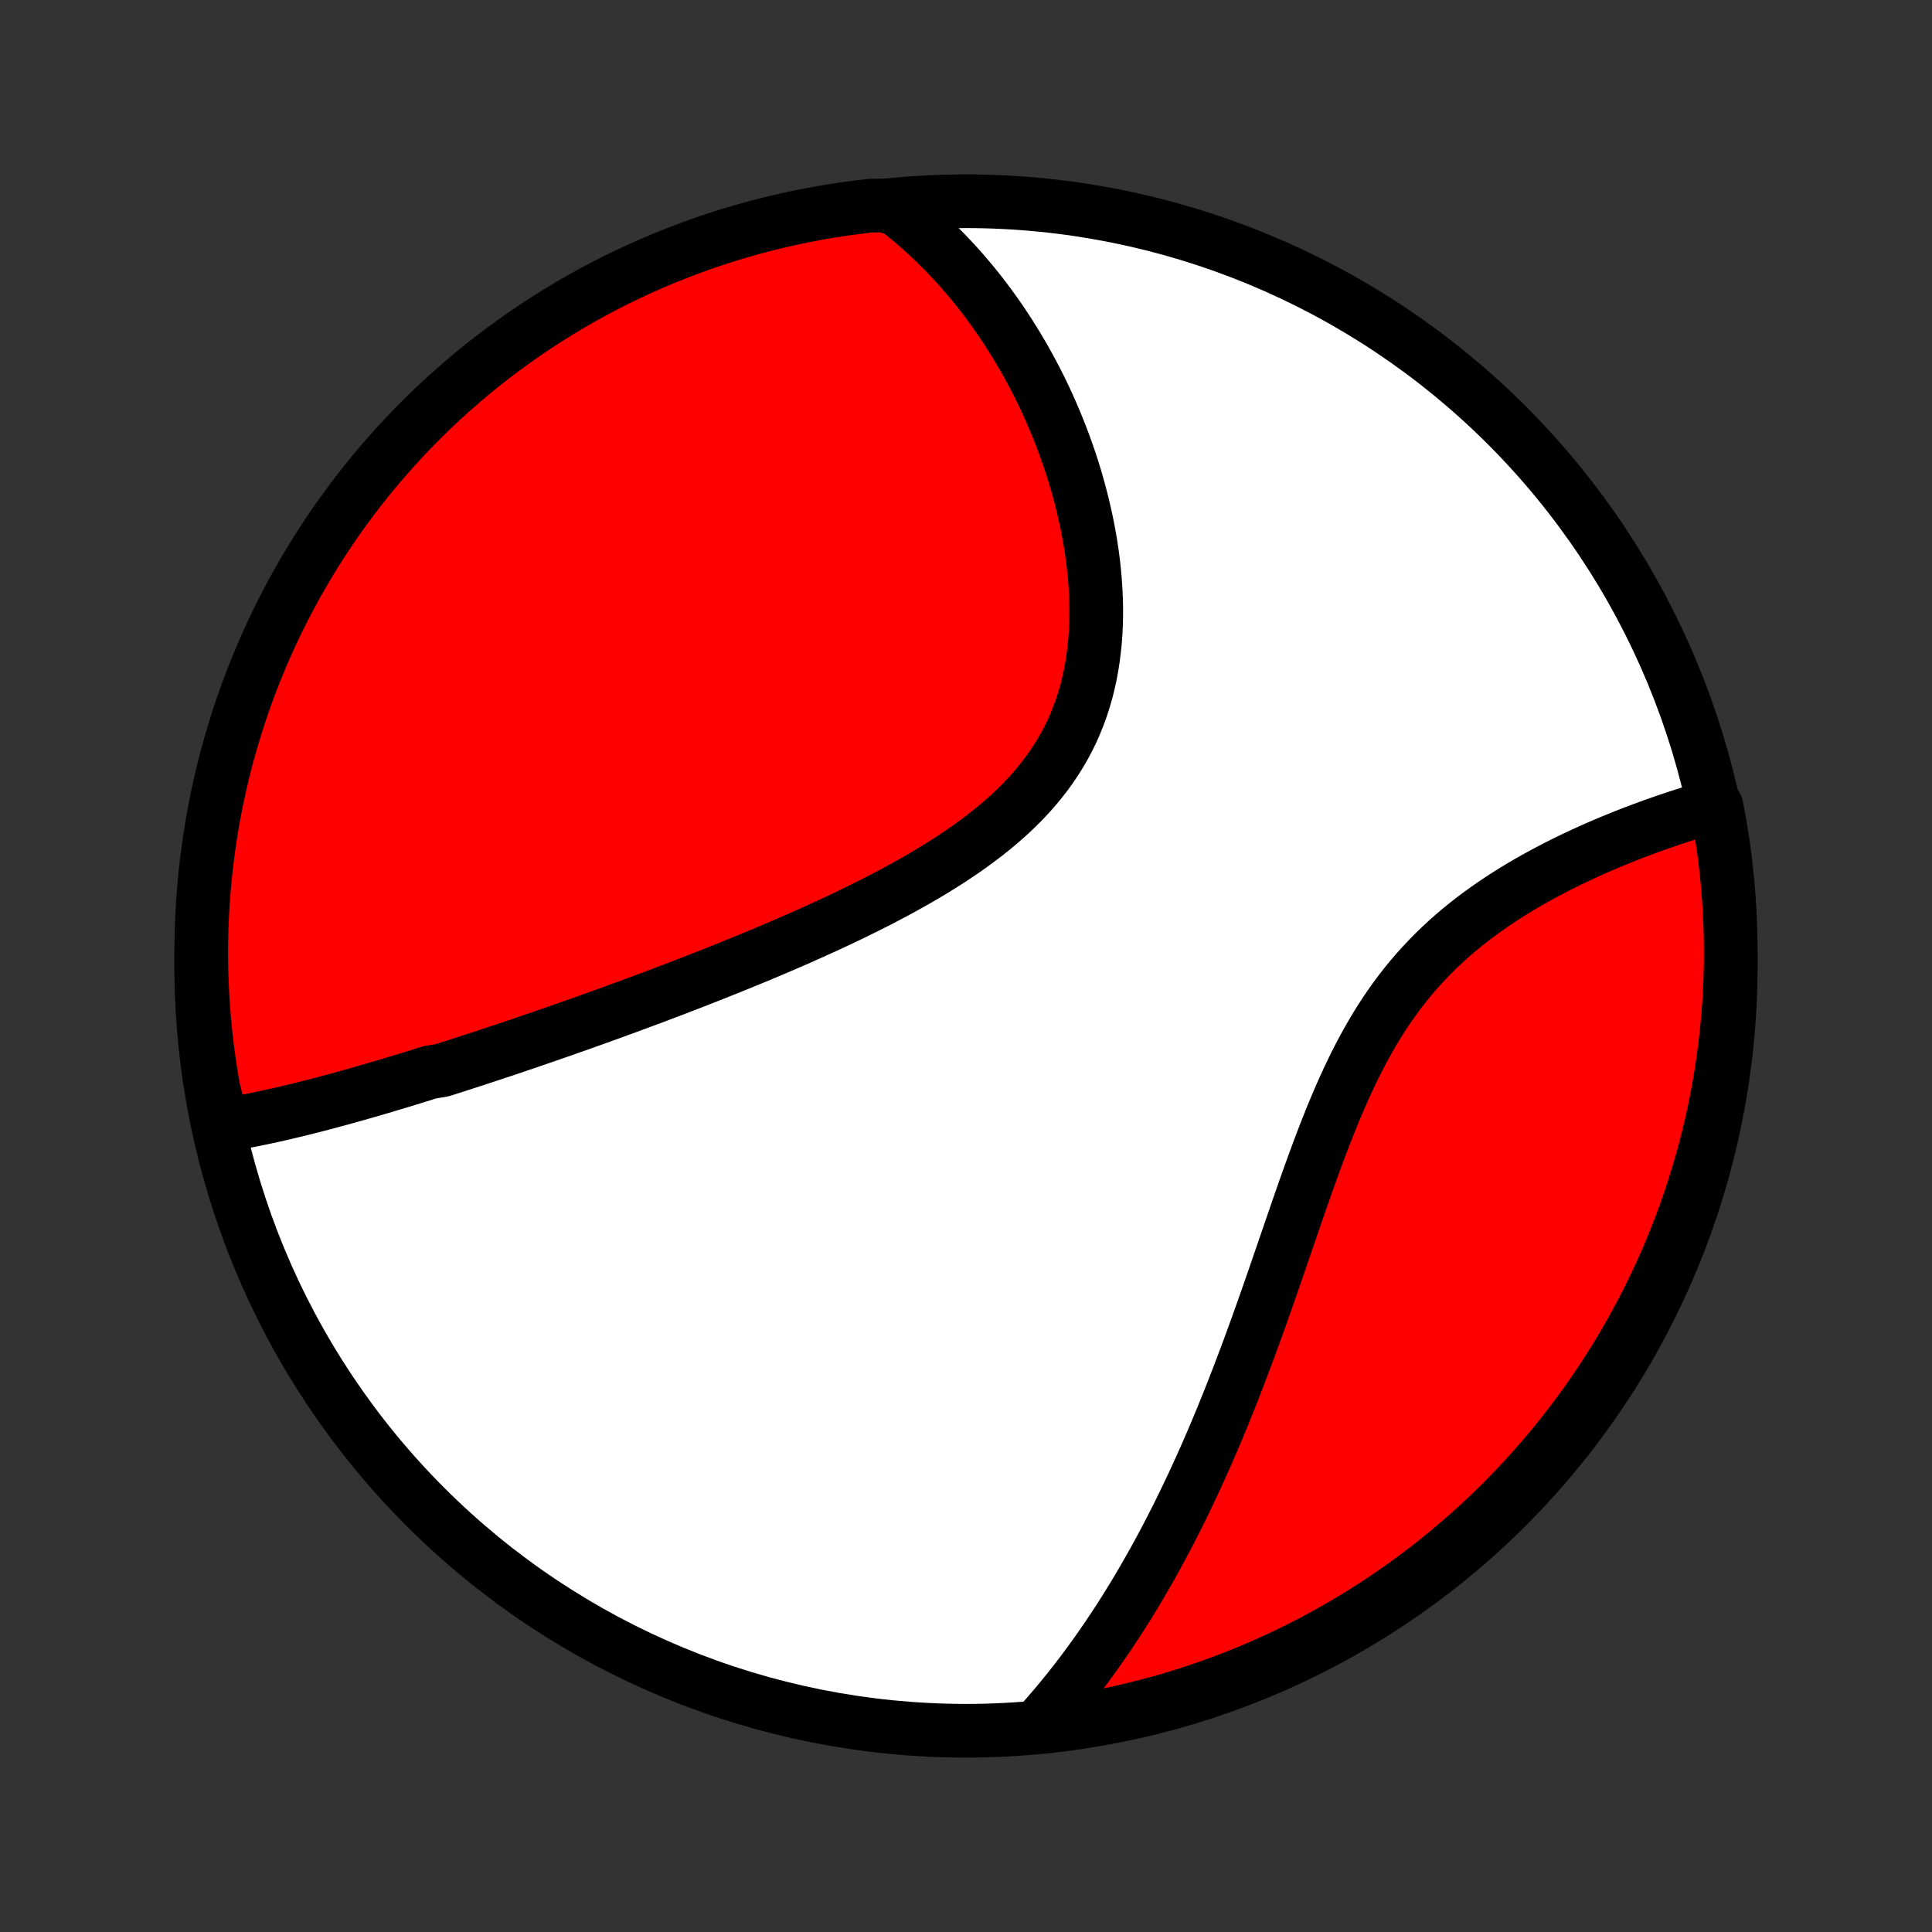 <?xml version="1.0" encoding="utf-8" standalone="no"?>
<!DOCTYPE svg PUBLIC "-//W3C//DTD SVG 1.1//EN"
  "http://www.w3.org/Graphics/SVG/1.1/DTD/svg11.dtd">
<!-- Created with matplotlib (http://matplotlib.org/) -->
<svg height="72pt" version="1.1" viewBox="0 0 72 72" width="72pt" xmlns="http://www.w3.org/2000/svg" xmlns:xlink="http://www.w3.org/1999/xlink">
 <rect x="0" y="0" width="72" height="72" fill="#333333" stroke="none"/>
 <defs>
  <style type="text/css">
*{stroke-linecap:butt;stroke-linejoin:round;}
  </style>
 </defs>
 <g id="figure_1">
  <g id="patch_1">
   <path d="
M0 72
L72 72
L72 0
L0 0
z
" style="fill:none;"/>
  </g>
  <g id="axes_1">
   <g id="PatchCollection_1">
    <defs>
     <path d="
M36 -7.5
C43.558 -7.5 50.808 -10.503 56.153 -15.848
C61.497 -21.192 64.5 -28.442 64.5 -36
C64.5 -43.558 61.497 -50.808 56.153 -56.153
C50.808 -61.497 43.558 -64.5 36 -64.5
C28.442 -64.5 21.192 -61.497 15.848 -56.153
C10.503 -50.808 7.5 -43.558 7.5 -36
C7.5 -28.442 10.503 -21.192 15.848 -15.848
C21.192 -10.503 28.442 -7.5 36 -7.5
z
" id="C0_0_a811fe30f3"/>
     <path d="
M8.284 -30.062
L8.493 -30.095
L8.702 -30.13
L8.911 -30.167
L9.12 -30.206
L9.328 -30.246
L9.537 -30.288
L9.745 -30.331
L9.954 -30.375
L10.162 -30.42
L10.37 -30.467
L10.578 -30.515
L10.786 -30.564
L10.994 -30.613
L11.202 -30.664
L11.41 -30.716
L11.618 -30.769
L11.826 -30.822
L12.035 -30.877
L12.243 -30.932
L12.451 -30.988
L12.66 -31.044
L12.868 -31.102
L13.077 -31.16
L13.286 -31.219
L13.495 -31.278
L13.704 -31.339
L13.914 -31.399
L14.124 -31.461
L14.335 -31.523
L14.545 -31.586
L14.756 -31.649
L14.968 -31.713
L15.18 -31.778
L15.392 -31.843
L15.605 -31.909
L15.818 -31.976
L16.032 -32.043
L16.462 -32.111
L16.678 -32.179
L16.895 -32.248
L17.112 -32.318
L17.331 -32.389
L17.55 -32.46
L17.77 -32.531
L17.991 -32.604
L18.212 -32.677
L18.435 -32.751
L18.659 -32.825
L18.884 -32.9
L19.11 -32.976
L19.337 -33.053
L19.565 -33.13
L19.794 -33.209
L20.025 -33.288
L20.257 -33.368
L20.49 -33.448
L20.725 -33.53
L20.961 -33.612
L21.198 -33.696
L21.437 -33.78
L21.678 -33.865
L21.92 -33.951
L22.163 -34.038
L22.408 -34.126
L22.655 -34.215
L22.904 -34.306
L23.154 -34.397
L23.405 -34.489
L23.659 -34.583
L23.915 -34.678
L24.172 -34.773
L24.431 -34.87
L24.691 -34.969
L24.954 -35.068
L25.219 -35.169
L25.485 -35.272
L25.753 -35.375
L26.023 -35.48
L26.295 -35.587
L26.569 -35.695
L26.845 -35.805
L27.123 -35.916
L27.402 -36.029
L27.683 -36.143
L27.966 -36.259
L28.251 -36.377
L28.537 -36.497
L28.825 -36.619
L29.114 -36.742
L29.405 -36.868
L29.698 -36.995
L29.991 -37.125
L30.286 -37.257
L30.582 -37.391
L30.879 -37.527
L31.177 -37.666
L31.475 -37.806
L31.773 -37.95
L32.072 -38.096
L32.372 -38.245
L32.671 -38.396
L32.969 -38.551
L33.268 -38.708
L33.565 -38.868
L33.861 -39.032
L34.156 -39.198
L34.449 -39.368
L34.74 -39.542
L35.028 -39.719
L35.314 -39.9
L35.597 -40.084
L35.876 -40.273
L36.151 -40.466
L36.421 -40.663
L36.687 -40.864
L36.948 -41.07
L37.203 -41.281
L37.451 -41.496
L37.694 -41.716
L37.929 -41.941
L38.157 -42.172
L38.377 -42.407
L38.588 -42.648
L38.791 -42.894
L38.986 -43.145
L39.171 -43.401
L39.347 -43.663
L39.513 -43.929
L39.67 -44.201
L39.816 -44.478
L39.953 -44.759
L40.079 -45.045
L40.195 -45.336
L40.302 -45.63
L40.398 -45.929
L40.485 -46.231
L40.562 -46.536
L40.629 -46.845
L40.687 -47.156
L40.736 -47.47
L40.776 -47.785
L40.808 -48.102
L40.831 -48.421
L40.846 -48.741
L40.853 -49.061
L40.853 -49.382
L40.845 -49.702
L40.83 -50.023
L40.809 -50.343
L40.781 -50.662
L40.747 -50.98
L40.707 -51.297
L40.661 -51.613
L40.609 -51.926
L40.553 -52.238
L40.491 -52.548
L40.424 -52.855
L40.353 -53.16
L40.277 -53.463
L40.197 -53.763
L40.113 -54.06
L40.025 -54.354
L39.933 -54.645
L39.837 -54.933
L39.738 -55.217
L39.636 -55.499
L39.53 -55.777
L39.421 -56.052
L39.31 -56.324
L39.195 -56.592
L39.078 -56.857
L38.958 -57.118
L38.835 -57.376
L38.71 -57.631
L38.582 -57.882
L38.452 -58.129
L38.32 -58.373
L38.185 -58.614
L38.048 -58.851
L37.909 -59.085
L37.768 -59.315
L37.625 -59.542
L37.48 -59.766
L37.333 -59.986
L37.184 -60.203
L37.033 -60.417
L36.88 -60.628
L36.726 -60.835
L36.569 -61.039
L36.411 -61.24
L36.251 -61.438
L36.088 -61.632
L35.924 -61.824
L35.759 -62.012
L35.591 -62.198
L35.421 -62.38
L35.25 -62.56
L35.077 -62.736
L34.901 -62.91
L34.724 -63.08
L34.545 -63.248
L34.364 -63.413
L34.181 -63.575
L33.996 -63.734
L33.809 -63.89
L33.62 -64.043
L33.428 -64.194
L32.929 -64.342
L32.435 -64.334
L31.942 -64.276
L31.451 -64.21
L30.96 -64.135
L30.472 -64.051
L29.985 -63.959
L29.499 -63.858
L29.016 -63.749
L28.535 -63.631
L28.056 -63.505
L27.579 -63.37
L27.106 -63.228
L26.634 -63.077
L26.166 -62.917
L25.701 -62.75
L25.238 -62.574
L24.78 -62.39
L24.324 -62.198
L23.872 -61.998
L23.424 -61.791
L22.979 -61.575
L22.539 -61.352
L22.103 -61.121
L21.67 -60.882
L21.243 -60.636
L20.819 -60.382
L20.401 -60.12
L19.987 -59.852
L19.578 -59.576
L19.174 -59.293
L18.775 -59.003
L18.381 -58.706
L17.993 -58.402
L17.61 -58.091
L17.233 -57.773
L16.861 -57.449
L16.496 -57.118
L16.136 -56.781
L15.783 -56.437
L15.435 -56.087
L15.094 -55.731
L14.759 -55.37
L14.431 -55.002
L14.109 -54.628
L13.794 -54.249
L13.485 -53.864
L13.184 -53.474
L12.889 -53.078
L12.601 -52.677
L12.321 -52.272
L12.048 -51.861
L11.782 -51.445
L11.524 -51.025
L11.272 -50.6
L11.029 -50.17
L10.793 -49.737
L10.565 -49.299
L10.344 -48.857
L10.132 -48.411
L9.927 -47.961
L9.73 -47.508
L9.541 -47.051
L9.36 -46.591
L9.187 -46.128
L9.023 -45.661
L8.867 -45.192
L8.719 -44.719
L8.579 -44.245
L8.447 -43.767
L8.324 -43.288
L8.21 -42.806
L8.104 -42.322
L8.006 -41.836
L7.917 -41.348
L7.837 -40.858
L7.765 -40.367
L7.701 -39.875
L7.647 -39.382
L7.601 -38.888
L7.563 -38.392
L7.534 -37.896
L7.514 -37.4
L7.503 -36.903
L7.5 -36.405
L7.506 -35.908
L7.521 -35.411
L7.544 -34.913
L7.576 -34.417
L7.617 -33.92
L7.666 -33.425
L7.724 -32.929
L7.79 -32.435
L7.865 -31.942
L7.949 -31.451
z
" id="C0_1_f131ab862c"/>
     <path d="
M38.742 -7.754
L38.903 -7.934
L39.062 -8.115
L39.22 -8.298
L39.376 -8.482
L39.53 -8.668
L39.683 -8.855
L39.835 -9.043
L39.985 -9.233
L40.134 -9.424
L40.281 -9.617
L40.427 -9.811
L40.572 -10.007
L40.715 -10.204
L40.858 -10.403
L40.999 -10.604
L41.139 -10.806
L41.279 -11.009
L41.416 -11.214
L41.553 -11.422
L41.69 -11.63
L41.825 -11.841
L41.959 -12.053
L42.092 -12.267
L42.224 -12.483
L42.356 -12.701
L42.486 -12.921
L42.616 -13.143
L42.745 -13.367
L42.874 -13.593
L43.002 -13.821
L43.128 -14.052
L43.255 -14.284
L43.38 -14.519
L43.505 -14.755
L43.629 -14.995
L43.753 -15.236
L43.876 -15.48
L43.998 -15.726
L44.12 -15.975
L44.241 -16.227
L44.362 -16.48
L44.483 -16.737
L44.602 -16.996
L44.721 -17.257
L44.84 -17.522
L44.959 -17.789
L45.076 -18.058
L45.194 -18.331
L45.311 -18.606
L45.427 -18.884
L45.544 -19.165
L45.659 -19.449
L45.775 -19.735
L45.89 -20.024
L46.005 -20.317
L46.119 -20.612
L46.233 -20.91
L46.347 -21.21
L46.461 -21.514
L46.575 -21.82
L46.688 -22.129
L46.801 -22.441
L46.914 -22.755
L47.027 -23.072
L47.14 -23.392
L47.254 -23.714
L47.367 -24.038
L47.48 -24.364
L47.593 -24.693
L47.707 -25.024
L47.821 -25.357
L47.936 -25.691
L48.051 -26.027
L48.167 -26.364
L48.284 -26.703
L48.401 -27.043
L48.52 -27.383
L48.639 -27.724
L48.76 -28.066
L48.883 -28.407
L49.007 -28.749
L49.133 -29.09
L49.261 -29.43
L49.392 -29.769
L49.525 -30.106
L49.66 -30.442
L49.799 -30.775
L49.941 -31.107
L50.086 -31.435
L50.235 -31.76
L50.388 -32.082
L50.544 -32.399
L50.705 -32.713
L50.871 -33.022
L51.041 -33.326
L51.216 -33.625
L51.395 -33.919
L51.58 -34.207
L51.77 -34.489
L51.965 -34.765
L52.165 -35.035
L52.37 -35.298
L52.58 -35.556
L52.795 -35.806
L53.015 -36.05
L53.239 -36.288
L53.467 -36.519
L53.699 -36.744
L53.935 -36.962
L54.175 -37.174
L54.418 -37.379
L54.664 -37.579
L54.912 -37.773
L55.163 -37.96
L55.416 -38.142
L55.67 -38.319
L55.926 -38.49
L56.182 -38.656
L56.44 -38.817
L56.698 -38.973
L56.956 -39.124
L57.215 -39.27
L57.473 -39.412
L57.73 -39.55
L57.987 -39.683
L58.243 -39.813
L58.498 -39.938
L58.751 -40.059
L59.004 -40.177
L59.254 -40.291
L59.503 -40.402
L59.75 -40.509
L59.995 -40.613
L60.239 -40.713
L60.48 -40.811
L60.719 -40.905
L60.956 -40.997
L61.19 -41.085
L61.422 -41.171
L61.652 -41.254
L61.879 -41.334
L62.104 -41.412
L62.327 -41.487
L62.547 -41.56
L62.764 -41.63
L62.98 -41.698
L63.192 -41.764
L63.403 -41.827
L63.61 -41.888
L63.97 -41.947
L64.061 -41.471
L64.144 -40.982
L64.218 -40.492
L64.284 -40
L64.34 -39.507
L64.389 -39.012
L64.428 -38.517
L64.459 -38.022
L64.481 -37.525
L64.495 -37.028
L64.5 -36.531
L64.496 -36.033
L64.484 -35.536
L64.463 -35.039
L64.433 -34.542
L64.394 -34.045
L64.347 -33.55
L64.292 -33.054
L64.227 -32.56
L64.154 -32.067
L64.073 -31.575
L63.983 -31.084
L63.884 -30.595
L63.777 -30.107
L63.661 -29.622
L63.538 -29.138
L63.405 -28.656
L63.264 -28.177
L63.115 -27.7
L62.958 -27.225
L62.793 -26.753
L62.619 -26.284
L62.437 -25.818
L62.248 -25.355
L62.05 -24.895
L61.844 -24.439
L61.63 -23.986
L61.409 -23.537
L61.18 -23.091
L60.943 -22.65
L60.699 -22.212
L60.447 -21.779
L60.187 -21.35
L59.92 -20.926
L59.646 -20.506
L59.365 -20.091
L59.077 -19.681
L58.781 -19.275
L58.479 -18.875
L58.17 -18.48
L57.854 -18.09
L57.531 -17.706
L57.202 -17.328
L56.866 -16.955
L56.525 -16.588
L56.176 -16.226
L55.822 -15.871
L55.462 -15.522
L55.095 -15.179
L54.723 -14.843
L54.345 -14.513
L53.962 -14.189
L53.573 -13.873
L53.178 -13.562
L52.779 -13.259
L52.374 -12.963
L51.965 -12.673
L51.55 -12.391
L51.131 -12.116
L50.707 -11.848
L50.279 -11.588
L49.846 -11.335
L49.41 -11.09
L48.969 -10.852
L48.524 -10.622
L48.075 -10.399
L47.623 -10.184
L47.167 -9.978
L46.707 -9.779
L46.245 -9.588
L45.779 -9.405
L45.31 -9.23
L44.839 -9.064
L44.365 -8.905
L43.888 -8.755
L43.409 -8.613
L42.927 -8.48
L42.444 -8.355
L41.958 -8.238
L41.471 -8.13
L40.982 -8.03
L40.492 -7.939
L40 -7.856
L39.507 -7.782
z
" id="C0_2_2b5290207c"/>
    </defs>
    <g clip-path="url(#p1bffca34e9)">
     <use style="fill:#ffffff;stroke:#000000;stroke-width:2.0;" x="0.0" xlink:href="#C0_0_a811fe30f3" y="72.0"/>
    </g>
    <g clip-path="url(#p1bffca34e9)">
     <use style="fill:#ff0000;stroke:#000000;stroke-width:2.0;" x="0.0" xlink:href="#C0_1_f131ab862c" y="72.0"/>
    </g>
    <g clip-path="url(#p1bffca34e9)">
     <use style="fill:#ff0000;stroke:#000000;stroke-width:2.0;" x="0.0" xlink:href="#C0_2_2b5290207c" y="72.0"/>
    </g>
   </g>
  </g>
 </g>
 <defs>
  <clipPath id="p1bffca34e9">
   <rect height="72.0" width="72.0" x="0.0" y="0.0"/>
  </clipPath>
 </defs>
</svg>
